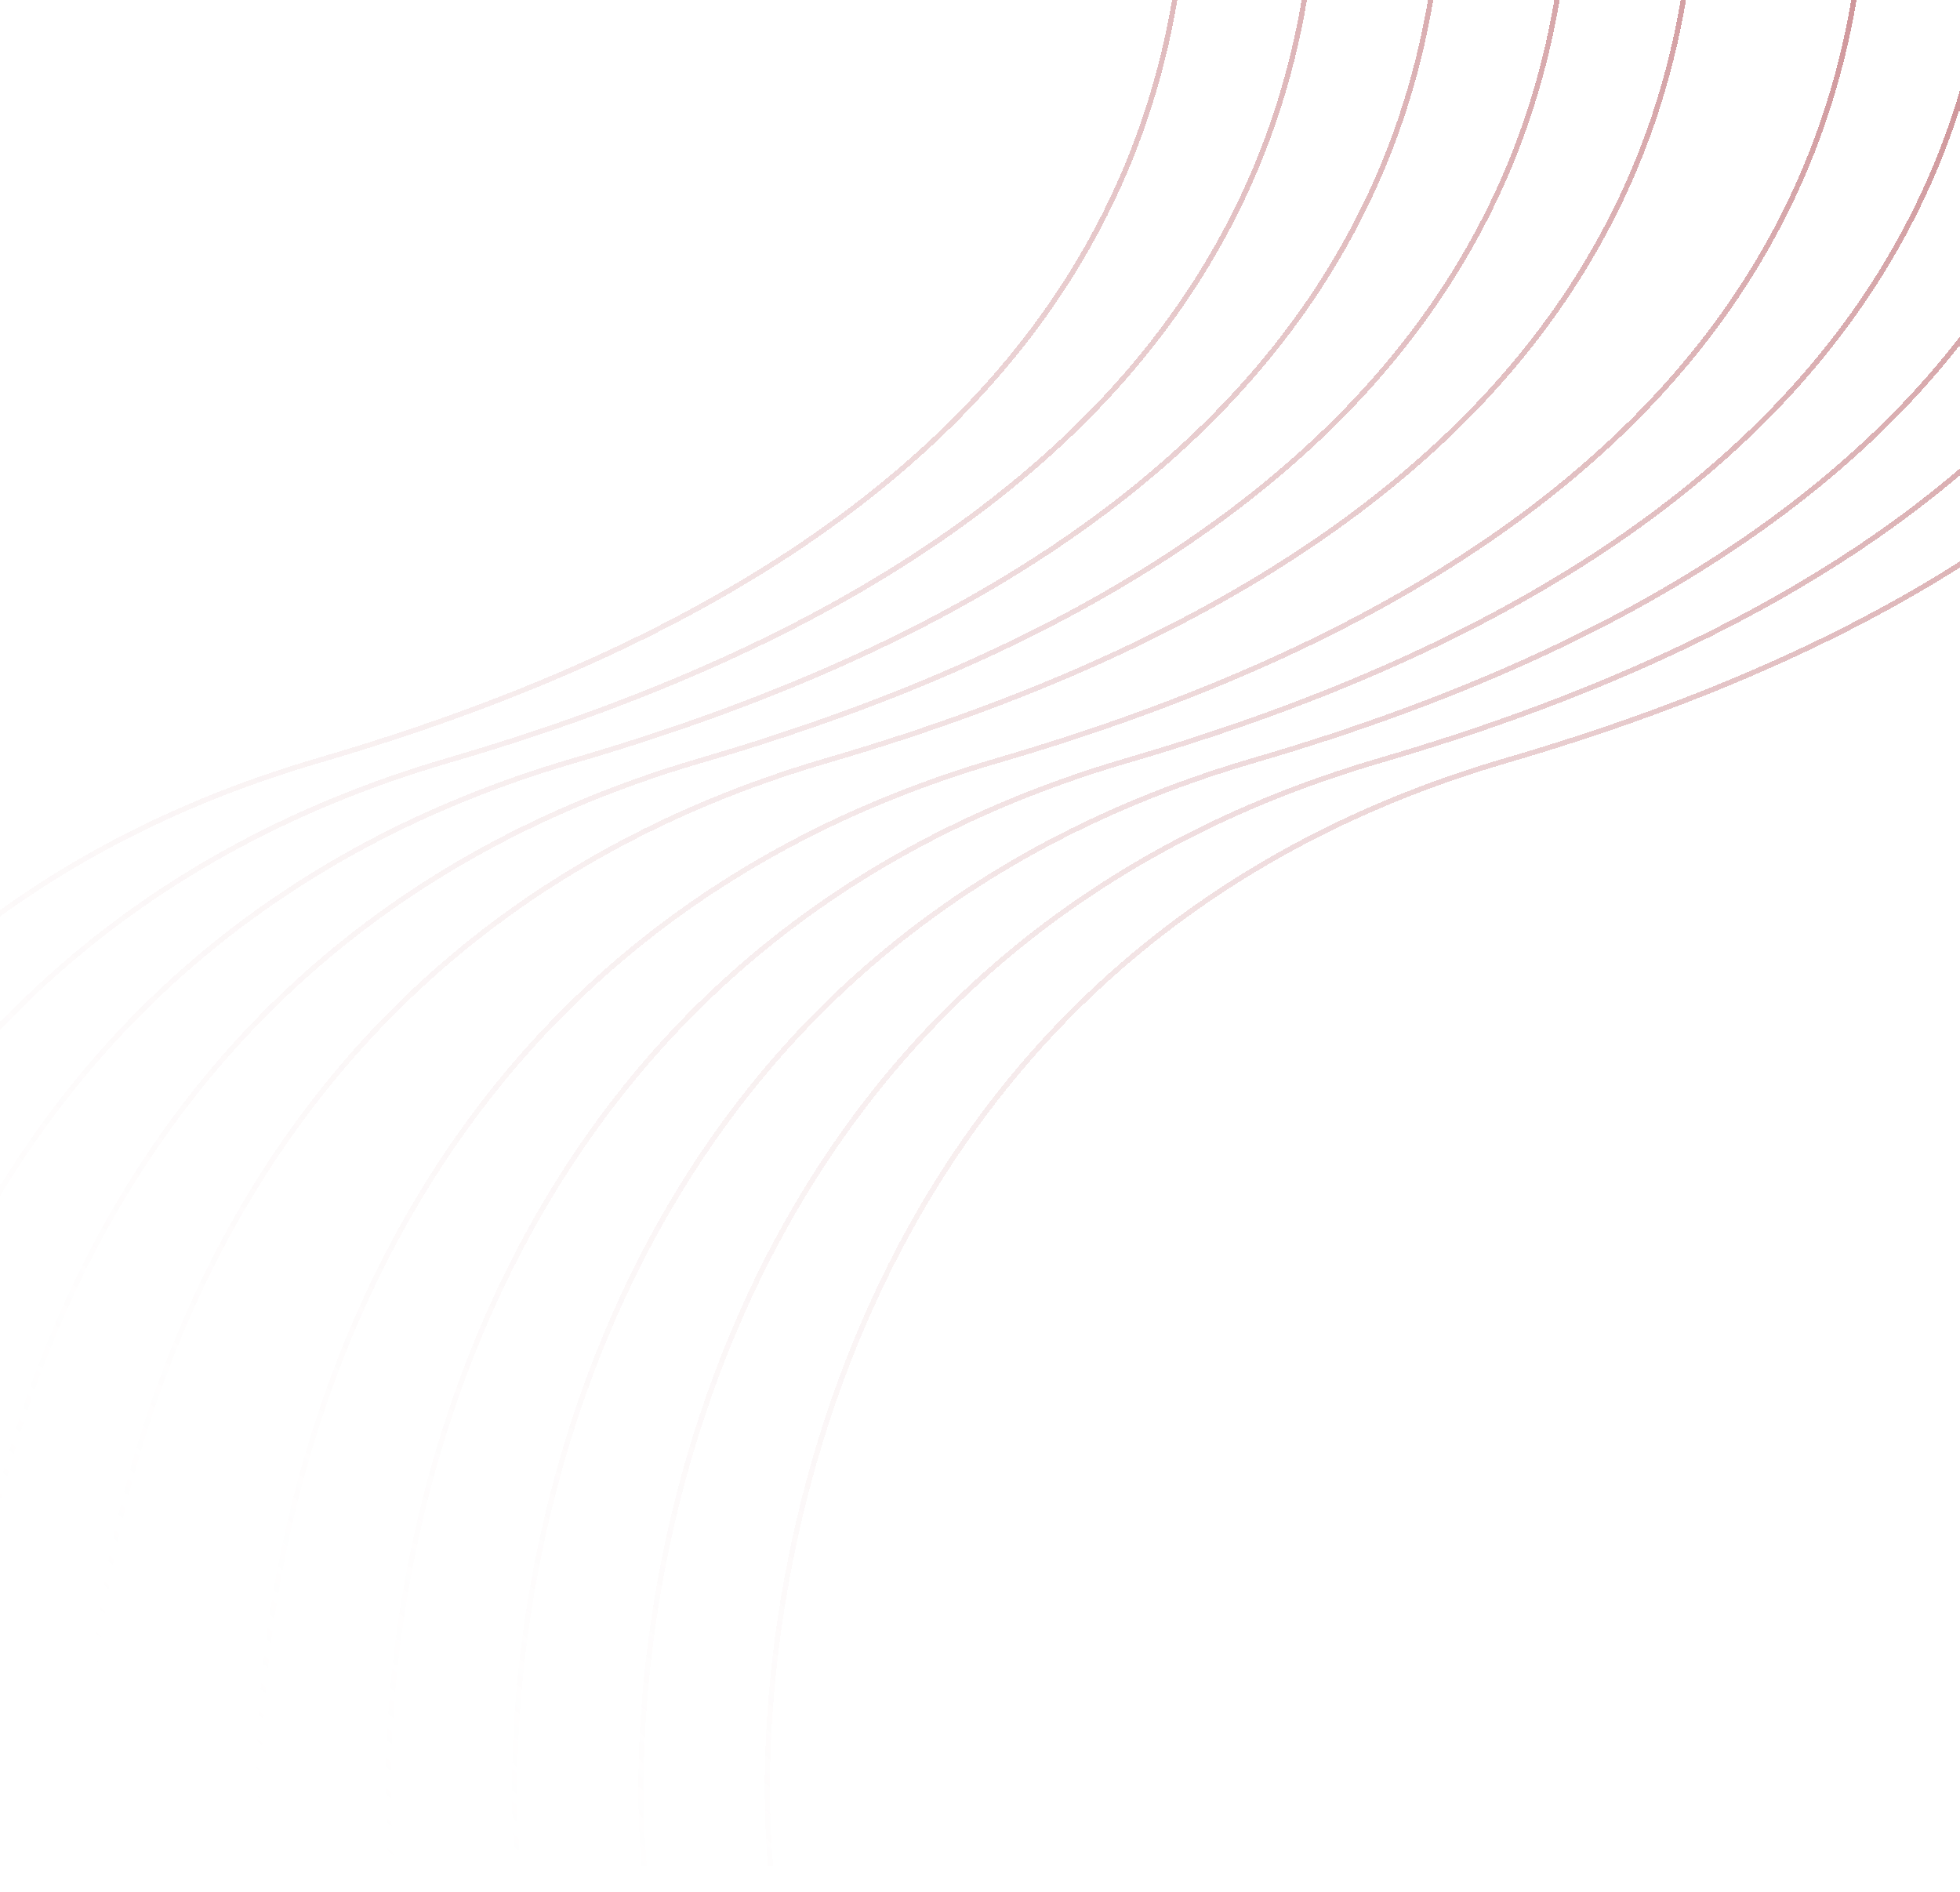 <svg width="375" height="362" viewBox="0 0 375 362" fill="none" xmlns="http://www.w3.org/2000/svg">
<g opacity="0.5" filter="url(#filter0_d_433_750)">
<path fill-rule="evenodd" clip-rule="evenodd" d="M61.118 141.952C138.859 119.265 180.521 85.969 202.737 52.834C224.95 19.703 227.675 -13.198 227.675 -35H226.675C226.675 -13.288 223.961 19.383 201.906 52.278C179.853 85.169 138.416 118.352 60.838 140.992C-1.442 159.167 -37.958 198.305 -58.288 239.837C-78.609 281.354 -82.759 325.263 -80.335 353.04L-79.339 352.953C-81.75 325.33 -77.62 281.608 -57.389 240.277C-37.167 198.963 -0.858 160.038 61.118 141.952ZM191.068 141.952C268.809 119.265 310.471 85.969 332.687 52.834C354.9 19.703 357.625 -13.198 357.625 -35H356.625C356.625 -13.288 353.911 19.383 331.856 52.278C309.803 85.169 268.366 118.352 190.788 140.992C128.508 159.167 91.992 198.305 71.662 239.837C51.341 281.354 47.191 325.263 49.615 353.04L50.611 352.953C48.2 325.33 52.33 281.608 72.561 240.277C92.783 198.963 129.092 160.038 191.068 141.952ZM227.529 52.834C205.313 85.969 163.651 119.265 85.91 141.952C23.934 160.038 -12.375 198.963 -32.597 240.277C-52.828 281.608 -56.958 325.33 -54.547 352.953L-55.543 353.04C-57.967 325.263 -53.817 281.354 -33.495 239.837C-13.166 198.305 23.35 159.167 85.63 140.992C163.208 118.352 204.645 85.169 226.698 52.278C248.753 19.383 251.468 -13.288 251.468 -35H252.468C252.468 -13.198 249.743 19.703 227.529 52.834ZM215.86 141.952C293.601 119.265 335.263 85.969 357.479 52.834C379.693 19.703 382.418 -13.198 382.418 -35H381.418C381.418 -13.288 378.704 19.383 356.648 52.278C334.595 85.169 293.158 118.352 215.58 140.992C153.3 159.167 116.784 198.305 96.455 239.837C76.133 281.354 71.983 325.263 74.407 353.04L75.403 352.953C72.993 325.33 77.122 281.608 97.353 240.277C117.576 198.963 153.885 160.038 215.86 141.952ZM251.703 52.834C229.487 85.969 187.825 119.265 110.084 141.952C48.109 160.038 11.8 198.963 -8.423 240.277C-28.654 281.608 -32.783 325.33 -30.373 352.953L-31.369 353.04C-33.793 325.263 -29.643 281.354 -9.321 239.837C11.008 198.305 47.524 159.167 109.804 140.992C187.382 118.352 228.819 85.169 250.872 52.278C272.928 19.383 275.642 -13.288 275.642 -35H276.642C276.642 -13.198 273.917 19.703 251.703 52.834ZM240.034 141.952C317.775 119.265 359.437 85.969 381.653 52.834C403.867 19.703 406.592 -13.198 406.592 -35H405.592C405.592 -13.288 402.878 19.383 380.823 52.278C358.769 85.169 317.333 118.352 239.754 140.992C177.474 159.167 140.959 198.305 120.629 239.837C100.307 281.354 96.157 325.263 98.581 353.04L99.578 352.953C97.167 325.33 101.297 281.608 121.527 240.277C141.75 198.963 178.059 160.038 240.034 141.952ZM275.877 52.834C253.661 85.969 211.999 119.265 134.258 141.952C72.283 160.038 35.974 198.963 15.751 240.277C-4.479 281.608 -8.609 325.33 -6.198 352.953L-7.195 353.04C-9.619 325.263 -5.469 281.354 14.853 239.837C35.182 198.305 71.698 159.167 133.978 140.992C211.556 118.352 252.993 85.169 275.047 52.278C297.102 19.383 299.816 -13.288 299.816 -35H300.816C300.816 -13.198 298.091 19.703 275.877 52.834ZM264.209 141.952C341.95 119.265 383.612 85.969 405.827 52.834C428.041 19.703 430.766 -13.198 430.766 -35H429.766C429.766 -13.288 427.052 19.383 404.997 52.278C382.944 85.169 341.507 118.352 263.928 140.992C201.648 159.167 165.133 198.305 144.803 239.837C124.482 281.354 120.331 325.263 122.756 353.04L123.752 352.953C121.341 325.33 125.471 281.608 145.701 240.277C165.924 198.963 202.233 160.038 264.209 141.952ZM300.051 52.834C277.836 85.969 236.174 119.265 158.433 141.952C96.457 160.038 60.148 198.963 39.925 240.277C19.695 281.608 15.565 325.33 17.976 352.953L16.98 353.04C14.555 325.263 18.706 281.354 39.027 239.837C59.357 198.305 95.872 159.167 158.152 140.992C235.731 118.352 277.168 85.169 299.221 52.278C321.276 19.383 323.99 -13.288 323.99 -35H324.99C324.99 -13.198 322.265 19.703 300.051 52.834ZM288.383 141.952C366.124 119.265 407.786 85.969 430.002 52.834C452.215 19.703 454.94 -13.198 454.94 -35H453.94C453.94 -13.288 451.226 19.383 429.171 52.278C407.118 85.169 365.681 118.352 288.103 140.992C225.823 159.167 189.307 198.305 168.977 239.837C148.656 281.354 144.506 325.263 146.93 353.04L147.926 352.953C145.515 325.33 149.645 281.608 169.876 240.277C190.098 198.963 226.407 160.038 288.383 141.952Z" fill="url(#paint0_linear_433_750)" shape-rendering="crispEdges"/>
</g>
<defs>
<filter id="filter0_d_433_750" x="-84.955" y="-35" width="543.896" height="396.04" filterUnits="userSpaceOnUse" color-interpolation-filters="sRGB">
<feFlood flood-opacity="0" result="BackgroundImageFix"/>
<feColorMatrix in="SourceAlpha" type="matrix" values="0 0 0 0 0 0 0 0 0 0 0 0 0 0 0 0 0 0 127 0" result="hardAlpha"/>
<feOffset dy="4"/>
<feGaussianBlur stdDeviation="2"/>
<feComposite in2="hardAlpha" operator="out"/>
<feColorMatrix type="matrix" values="0 0 0 0 0 0 0 0 0 0 0 0 0 0 0 0 0 0 0.25 0"/>
<feBlend mode="normal" in2="BackgroundImageFix" result="effect1_dropShadow_433_750"/>
<feBlend mode="normal" in="SourceGraphic" in2="effect1_dropShadow_433_750" result="shape"/>
</filter>
<linearGradient id="paint0_linear_433_750" x1="374.686" y1="-50.258" x2="44.993" y2="342.587" gradientUnits="userSpaceOnUse">
<stop stop-color="#8B010B"/>
<stop offset="1" stop-color="white" stop-opacity="0"/>
</linearGradient>
</defs>
</svg>
